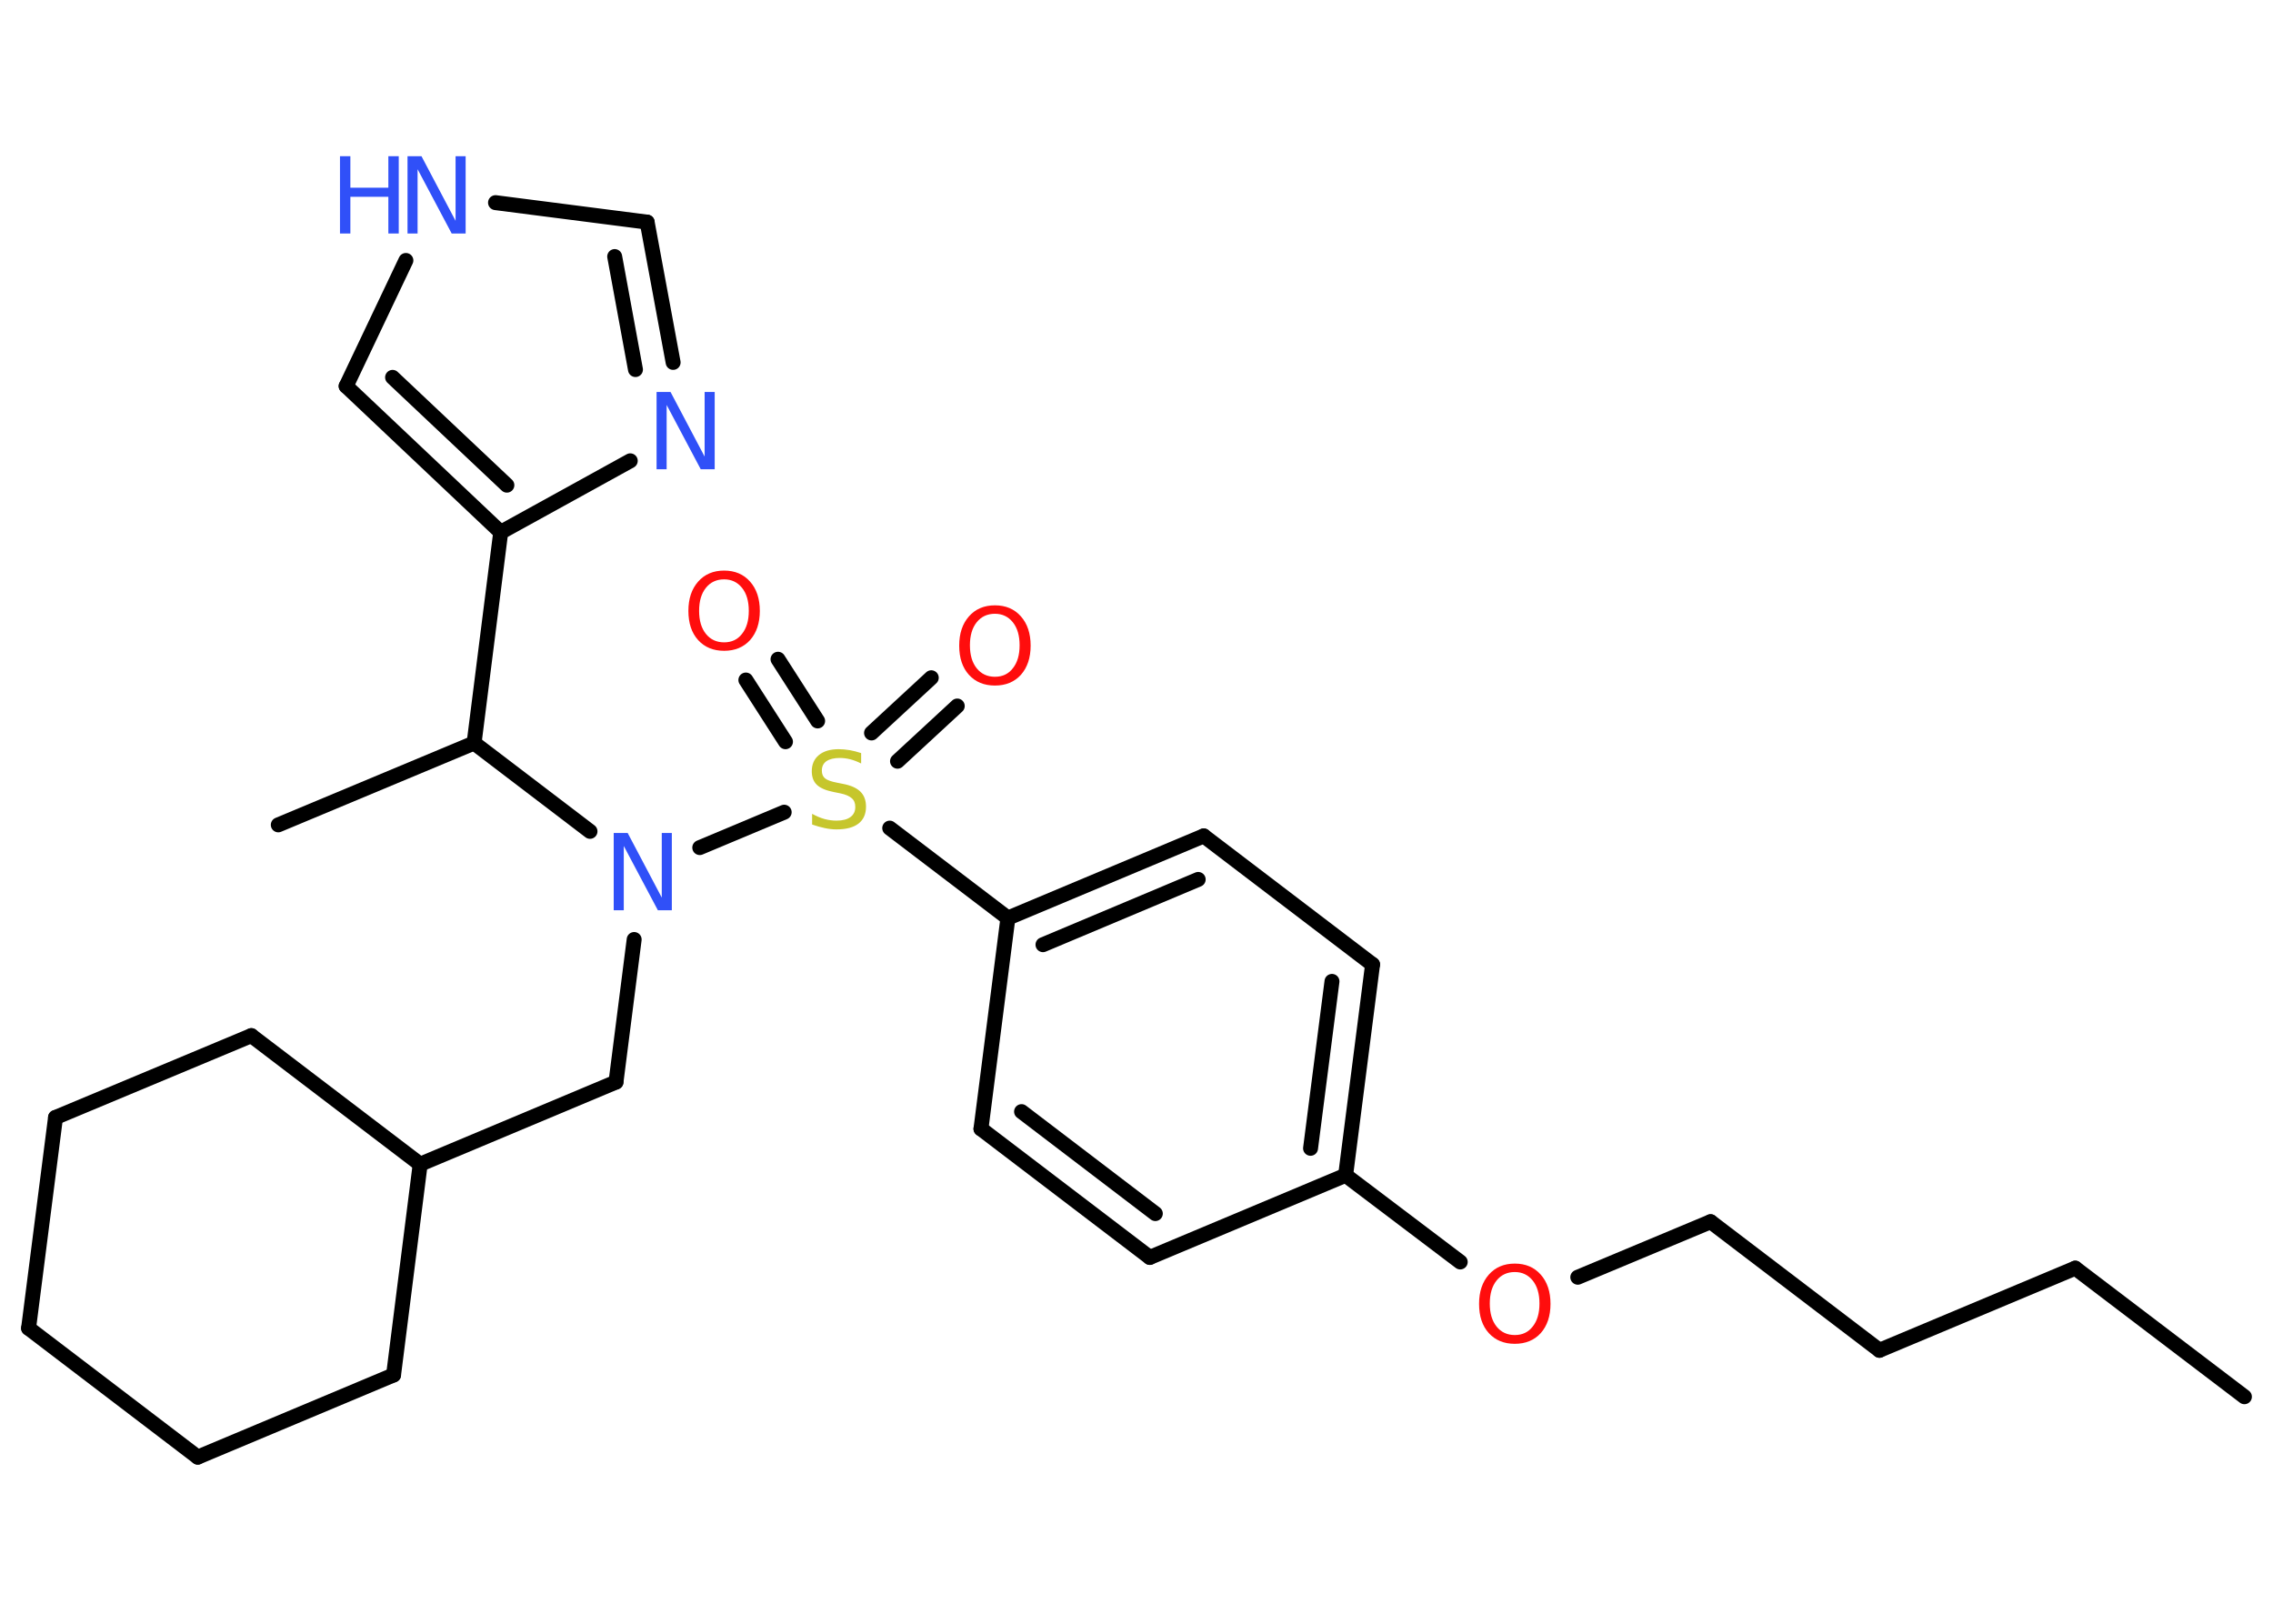 <?xml version='1.0' encoding='UTF-8'?>
<!DOCTYPE svg PUBLIC "-//W3C//DTD SVG 1.1//EN" "http://www.w3.org/Graphics/SVG/1.1/DTD/svg11.dtd">
<svg version='1.2' xmlns='http://www.w3.org/2000/svg' xmlns:xlink='http://www.w3.org/1999/xlink' width='70.0mm' height='50.0mm' viewBox='0 0 70.0 50.0'>
  <desc>Generated by the Chemistry Development Kit (http://github.com/cdk)</desc>
  <g stroke-linecap='round' stroke-linejoin='round' stroke='#000000' stroke-width='.46' fill='#3050F8'>
    <rect x='.0' y='.0' width='70.0' height='50.0' fill='#FFFFFF' stroke='none'/>
    <g id='mol1' class='mol'>
      <line id='mol1bnd1' class='bond' x1='69.12' y1='43.01' x2='63.91' y2='39.05'/>
      <line id='mol1bnd2' class='bond' x1='63.91' y1='39.05' x2='57.88' y2='41.58'/>
      <line id='mol1bnd3' class='bond' x1='57.88' y1='41.58' x2='52.68' y2='37.62'/>
      <line id='mol1bnd4' class='bond' x1='52.68' y1='37.62' x2='48.59' y2='39.33'/>
      <line id='mol1bnd5' class='bond' x1='44.97' y1='38.86' x2='41.44' y2='36.19'/>
      <g id='mol1bnd6' class='bond'>
        <line x1='41.44' y1='36.19' x2='42.27' y2='29.7'/>
        <line x1='40.36' y1='35.36' x2='41.02' y2='30.22'/>
      </g>
      <line id='mol1bnd7' class='bond' x1='42.27' y1='29.7' x2='37.07' y2='25.74'/>
      <g id='mol1bnd8' class='bond'>
        <line x1='37.07' y1='25.74' x2='31.04' y2='28.27'/>
        <line x1='36.9' y1='27.08' x2='32.12' y2='29.09'/>
      </g>
      <line id='mol1bnd9' class='bond' x1='31.04' y1='28.27' x2='27.4' y2='25.5'/>
      <g id='mol1bnd10' class='bond'>
        <line x1='26.84' y1='22.57' x2='28.68' y2='20.87'/>
        <line x1='27.64' y1='23.44' x2='29.48' y2='21.74'/>
      </g>
      <g id='mol1bnd11' class='bond'>
        <line x1='24.19' y1='22.84' x2='22.97' y2='20.94'/>
        <line x1='25.18' y1='22.2' x2='23.96' y2='20.3'/>
      </g>
      <line id='mol1bnd12' class='bond' x1='24.15' y1='25.01' x2='21.55' y2='26.1'/>
      <line id='mol1bnd13' class='bond' x1='19.53' y1='28.93' x2='18.97' y2='33.32'/>
      <line id='mol1bnd14' class='bond' x1='18.97' y1='33.32' x2='12.94' y2='35.85'/>
      <line id='mol1bnd15' class='bond' x1='12.94' y1='35.85' x2='12.12' y2='42.34'/>
      <line id='mol1bnd16' class='bond' x1='12.12' y1='42.34' x2='6.09' y2='44.87'/>
      <line id='mol1bnd17' class='bond' x1='6.09' y1='44.87' x2='.88' y2='40.9'/>
      <line id='mol1bnd18' class='bond' x1='.88' y1='40.9' x2='1.71' y2='34.41'/>
      <line id='mol1bnd19' class='bond' x1='1.71' y1='34.41' x2='7.74' y2='31.89'/>
      <line id='mol1bnd20' class='bond' x1='12.94' y1='35.85' x2='7.74' y2='31.89'/>
      <line id='mol1bnd21' class='bond' x1='18.17' y1='25.6' x2='14.6' y2='22.88'/>
      <line id='mol1bnd22' class='bond' x1='14.6' y1='22.88' x2='8.57' y2='25.4'/>
      <line id='mol1bnd23' class='bond' x1='14.6' y1='22.88' x2='15.42' y2='16.39'/>
      <g id='mol1bnd24' class='bond'>
        <line x1='10.66' y1='11.89' x2='15.42' y2='16.39'/>
        <line x1='12.09' y1='11.62' x2='15.61' y2='14.94'/>
      </g>
      <line id='mol1bnd25' class='bond' x1='10.66' y1='11.89' x2='12.5' y2='8.02'/>
      <line id='mol1bnd26' class='bond' x1='15.26' y1='6.24' x2='19.93' y2='6.84'/>
      <g id='mol1bnd27' class='bond'>
        <line x1='20.73' y1='11.16' x2='19.93' y2='6.84'/>
        <line x1='19.57' y1='11.38' x2='18.93' y2='7.9'/>
      </g>
      <line id='mol1bnd28' class='bond' x1='15.42' y1='16.39' x2='19.41' y2='14.19'/>
      <line id='mol1bnd29' class='bond' x1='31.04' y1='28.27' x2='30.21' y2='34.76'/>
      <g id='mol1bnd30' class='bond'>
        <line x1='30.21' y1='34.76' x2='35.41' y2='38.72'/>
        <line x1='31.46' y1='34.23' x2='35.58' y2='37.37'/>
      </g>
      <line id='mol1bnd31' class='bond' x1='41.44' y1='36.19' x2='35.41' y2='38.72'/>
      <path id='mol1atm5' class='atom' d='M46.65 39.17q-.35 .0 -.56 .26q-.21 .26 -.21 .71q.0 .45 .21 .71q.21 .26 .56 .26q.35 .0 .55 -.26q.21 -.26 .21 -.71q.0 -.45 -.21 -.71q-.21 -.26 -.55 -.26zM46.65 38.91q.5 .0 .8 .34q.3 .34 .3 .9q.0 .56 -.3 .9q-.3 .33 -.8 .33q-.5 .0 -.8 -.33q-.3 -.33 -.3 -.9q.0 -.56 .3 -.9q.3 -.34 .8 -.34z' stroke='none' fill='#FF0D0D'/>
      <path id='mol1atm10' class='atom' d='M26.52 23.2v.31q-.18 -.09 -.34 -.13q-.16 -.04 -.32 -.04q-.26 .0 -.41 .1q-.14 .1 -.14 .29q.0 .16 .1 .24q.1 .08 .36 .13l.2 .04q.36 .07 .53 .24q.17 .17 .17 .46q.0 .34 -.23 .52q-.23 .18 -.68 .18q-.17 .0 -.36 -.04q-.19 -.04 -.39 -.11v-.33q.2 .11 .38 .16q.19 .05 .37 .05q.28 .0 .43 -.11q.15 -.11 .15 -.31q.0 -.18 -.11 -.27q-.11 -.1 -.35 -.15l-.2 -.04q-.36 -.07 -.52 -.22q-.16 -.15 -.16 -.42q.0 -.32 .22 -.5q.22 -.18 .61 -.18q.16 .0 .34 .03q.17 .03 .35 .09z' stroke='none' fill='#C6C62C'/>
      <path id='mol1atm11' class='atom' d='M30.64 18.9q-.35 .0 -.56 .26q-.21 .26 -.21 .71q.0 .45 .21 .71q.21 .26 .56 .26q.35 .0 .55 -.26q.21 -.26 .21 -.71q.0 -.45 -.21 -.71q-.21 -.26 -.55 -.26zM30.64 18.64q.5 .0 .8 .34q.3 .34 .3 .9q.0 .56 -.3 .9q-.3 .33 -.8 .33q-.5 .0 -.8 -.33q-.3 -.33 -.3 -.9q.0 -.56 .3 -.9q.3 -.34 .8 -.34z' stroke='none' fill='#FF0D0D'/>
      <path id='mol1atm12' class='atom' d='M22.3 17.84q-.35 .0 -.56 .26q-.21 .26 -.21 .71q.0 .45 .21 .71q.21 .26 .56 .26q.35 .0 .55 -.26q.21 -.26 .21 -.71q.0 -.45 -.21 -.71q-.21 -.26 -.55 -.26zM22.3 17.57q.5 .0 .8 .34q.3 .34 .3 .9q.0 .56 -.3 .9q-.3 .33 -.8 .33q-.5 .0 -.8 -.33q-.3 -.33 -.3 -.9q.0 -.56 .3 -.9q.3 -.34 .8 -.34z' stroke='none' fill='#FF0D0D'/>
      <path id='mol1atm13' class='atom' d='M18.9 25.65h.43l1.05 1.99v-1.99h.31v2.38h-.43l-1.05 -1.98v1.98h-.31v-2.38z' stroke='none'/>
      <g id='mol1atm25' class='atom'>
        <path d='M12.55 4.81h.43l1.05 1.99v-1.99h.31v2.38h-.43l-1.05 -1.98v1.98h-.31v-2.38z' stroke='none'/>
        <path d='M10.47 4.81h.32v.97h1.17v-.97h.32v2.38h-.32v-1.13h-1.17v1.13h-.32v-2.38z' stroke='none'/>
      </g>
      <path id='mol1atm27' class='atom' d='M20.22 12.07h.43l1.05 1.99v-1.99h.31v2.38h-.43l-1.05 -1.98v1.98h-.31v-2.38z' stroke='none'/>
    </g>
  </g>
</svg>
